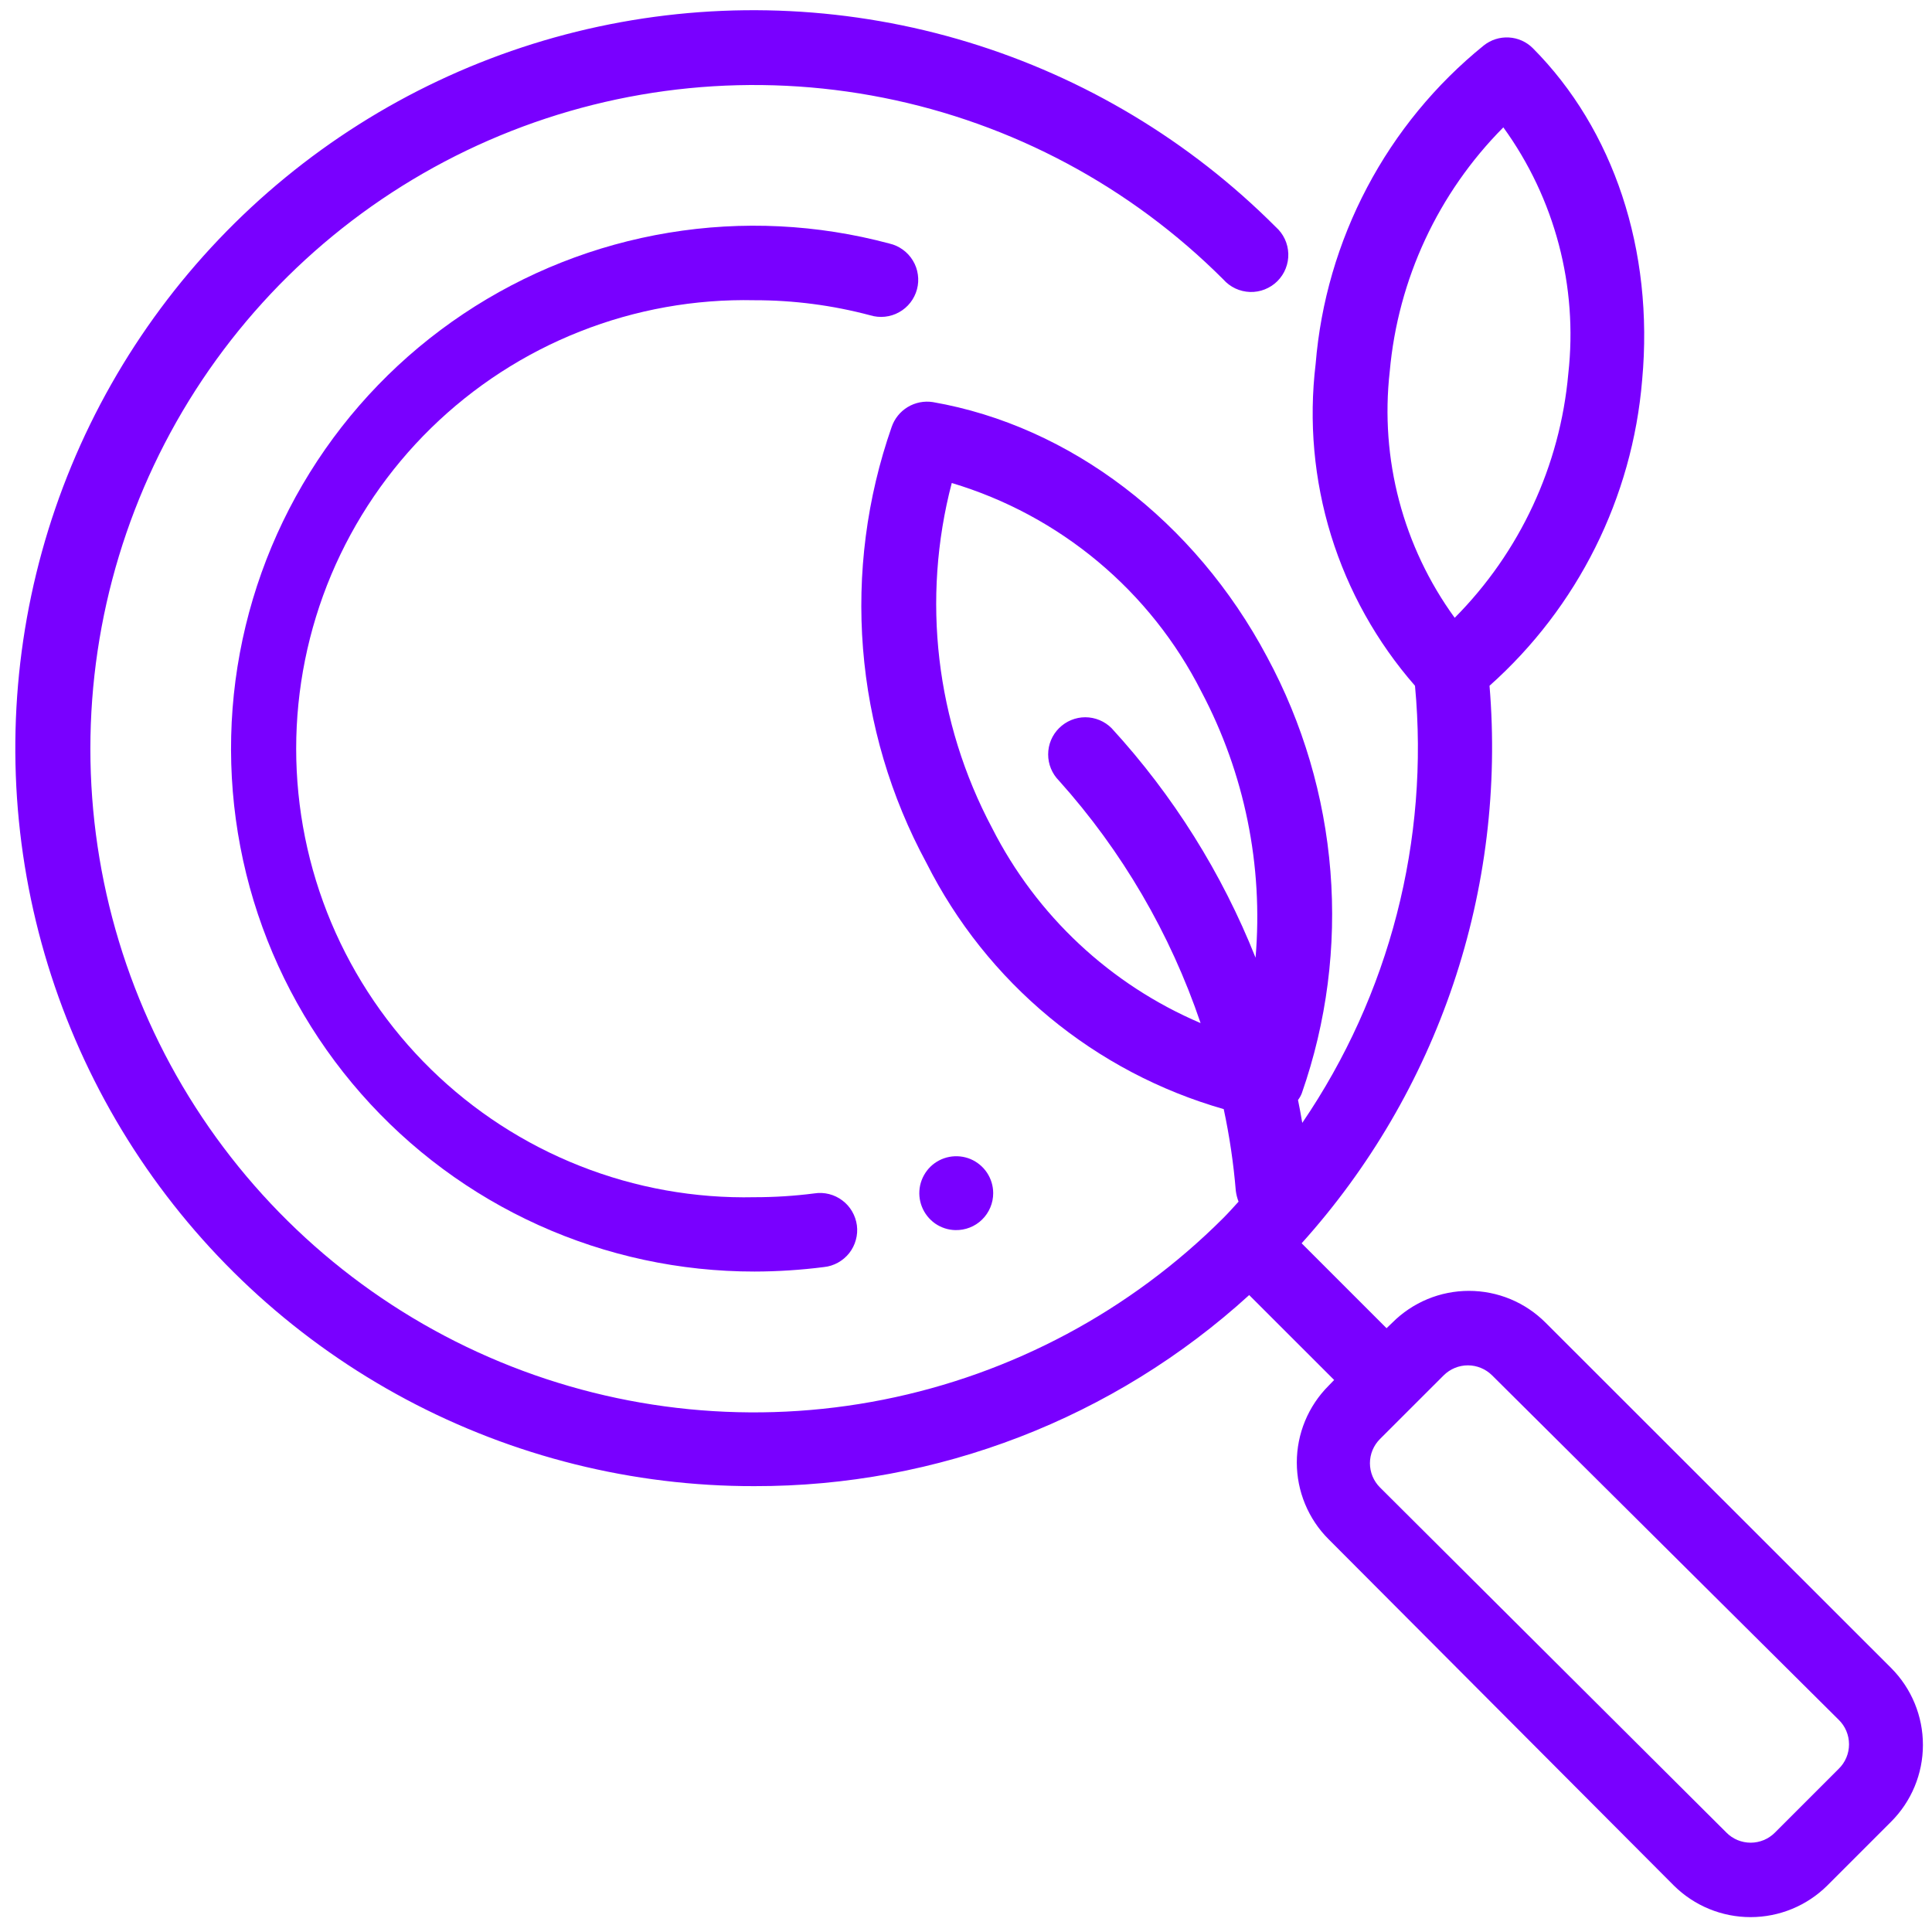 <svg width="40" height="40" viewBox="0 0 40 40" fill="none" xmlns="http://www.w3.org/2000/svg">
<path d="M39.156 34.536L32 27.385C31.791 27.176 31.544 27.01 31.272 26.897C30.999 26.784 30.707 26.726 30.413 26.726C30.118 26.726 29.826 26.784 29.554 26.897C29.282 27.01 29.034 27.176 28.826 27.385L28.707 27.499L26.949 25.741C28.351 24.184 29.42 22.357 30.089 20.372C30.758 18.387 31.013 16.285 30.839 14.198C32.665 12.571 33.797 10.305 33.999 7.868C34.246 5.178 33.406 2.677 31.736 0.998C31.603 0.865 31.426 0.786 31.239 0.776C31.052 0.765 30.867 0.824 30.72 0.941C29.724 1.747 28.902 2.747 28.304 3.881C27.706 5.014 27.343 6.257 27.239 7.534C27.095 8.727 27.204 9.937 27.558 11.085C27.913 12.233 28.505 13.293 29.296 14.198C29.596 17.394 28.77 20.595 26.962 23.248C26.936 23.086 26.905 22.932 26.874 22.774C26.907 22.731 26.934 22.683 26.953 22.633C27.468 21.16 27.669 19.596 27.545 18.04C27.421 16.485 26.974 14.973 26.233 13.6C24.738 10.787 22.153 8.818 19.314 8.325C19.134 8.297 18.95 8.333 18.794 8.427C18.638 8.521 18.52 8.667 18.461 8.839C17.946 10.312 17.744 11.875 17.868 13.43C17.992 14.985 18.439 16.496 19.182 17.868C19.8 19.096 20.666 20.183 21.725 21.06C22.784 21.937 24.014 22.585 25.336 22.963C25.455 23.521 25.539 24.086 25.586 24.655C25.596 24.732 25.615 24.807 25.643 24.879C25.538 24.993 25.437 25.108 25.327 25.218C23.405 27.139 20.957 28.448 18.291 28.978C15.626 29.508 12.863 29.236 10.353 28.196C7.842 27.156 5.696 25.394 4.186 23.135C2.676 20.875 1.871 18.219 1.871 15.501C1.871 12.783 2.676 10.127 4.186 7.867C5.696 5.608 7.842 3.846 10.353 2.806C12.863 1.766 15.626 1.494 18.291 2.024C20.957 2.554 23.405 3.863 25.327 5.785C25.396 5.863 25.481 5.927 25.576 5.972C25.672 6.017 25.775 6.041 25.88 6.045C25.985 6.048 26.09 6.03 26.187 5.991C26.285 5.952 26.374 5.894 26.448 5.82C26.522 5.745 26.581 5.657 26.619 5.559C26.658 5.461 26.676 5.357 26.673 5.252C26.669 5.147 26.645 5.043 26.6 4.948C26.555 4.853 26.491 4.768 26.413 4.699C24.637 2.919 22.449 1.605 20.044 0.873C17.638 0.141 15.09 0.014 12.623 0.503C10.157 0.992 7.85 2.082 5.906 3.677C3.962 5.272 2.441 7.321 1.479 9.644C0.517 11.967 0.144 14.492 0.391 16.994C0.639 19.496 1.5 21.898 2.898 23.988C4.297 26.078 6.189 27.79 8.408 28.973C10.627 30.156 13.103 30.773 15.617 30.769C19.407 30.777 23.062 29.365 25.863 26.813L27.622 28.571L27.507 28.69C27.298 28.899 27.133 29.146 27.02 29.419C26.907 29.692 26.849 29.984 26.849 30.279C26.849 30.574 26.907 30.866 27.02 31.139C27.133 31.412 27.298 31.66 27.507 31.868L34.654 39.037C35.077 39.457 35.648 39.692 36.243 39.692C36.839 39.692 37.41 39.457 37.833 39.037L39.151 37.719C39.574 37.297 39.812 36.725 39.812 36.128C39.813 35.532 39.577 34.959 39.156 34.536ZM28.773 7.692C28.943 5.784 29.775 3.996 31.125 2.637C32.192 4.11 32.672 5.928 32.47 7.736C32.3 9.644 31.468 11.432 30.118 12.791C29.048 11.319 28.568 9.5 28.773 7.692ZM25.995 19.828C25.299 18.077 24.289 16.466 23.015 15.077C22.871 14.932 22.675 14.851 22.471 14.85C22.267 14.85 22.072 14.931 21.927 15.075C21.782 15.219 21.701 15.414 21.701 15.618C21.7 15.822 21.781 16.018 21.925 16.163C23.232 17.62 24.229 19.328 24.857 21.182C22.988 20.386 21.459 18.955 20.54 17.143C19.375 14.951 19.076 12.401 19.705 10C20.815 10.332 21.845 10.886 22.734 11.629C23.623 12.372 24.351 13.288 24.874 14.321C25.768 16.012 26.157 17.923 25.995 19.828ZM38.066 36.624L36.747 37.943C36.681 38.009 36.603 38.061 36.517 38.097C36.431 38.132 36.339 38.151 36.246 38.151C36.153 38.151 36.06 38.132 35.974 38.097C35.888 38.061 35.81 38.009 35.745 37.943L28.571 30.796C28.505 30.73 28.453 30.652 28.417 30.566C28.381 30.48 28.363 30.387 28.363 30.294C28.363 30.201 28.381 30.109 28.417 30.023C28.453 29.937 28.505 29.859 28.571 29.793L29.89 28.475C30.023 28.343 30.203 28.268 30.391 28.268C30.578 28.268 30.759 28.343 30.892 28.475L38.066 35.604C38.134 35.67 38.189 35.749 38.226 35.837C38.263 35.925 38.282 36.019 38.282 36.114C38.282 36.209 38.263 36.304 38.226 36.391C38.189 36.479 38.134 36.558 38.066 36.624Z" fill="#7900FF"/>
<path d="M15.622 6.216C16.43 6.215 17.236 6.32 18.017 6.528C18.116 6.558 18.22 6.568 18.323 6.557C18.425 6.546 18.525 6.515 18.615 6.464C18.706 6.414 18.785 6.346 18.848 6.265C18.912 6.183 18.958 6.09 18.985 5.99C19.012 5.89 19.018 5.786 19.003 5.684C18.989 5.581 18.954 5.483 18.9 5.395C18.847 5.306 18.776 5.229 18.692 5.169C18.609 5.108 18.514 5.065 18.413 5.042C16.924 4.643 15.367 4.566 13.846 4.818C12.325 5.069 10.875 5.642 9.593 6.499C8.311 7.355 7.227 8.476 6.414 9.785C5.6 11.095 5.076 12.563 4.875 14.091C4.675 15.62 4.803 17.174 5.251 18.649C5.7 20.124 6.458 21.486 7.476 22.644C8.493 23.802 9.746 24.73 11.151 25.365C12.556 26 14.08 26.327 15.622 26.326C16.102 26.325 16.582 26.294 17.059 26.233C17.161 26.223 17.26 26.191 17.349 26.142C17.439 26.092 17.518 26.025 17.582 25.945C17.645 25.864 17.692 25.772 17.719 25.673C17.747 25.574 17.754 25.471 17.741 25.369C17.727 25.268 17.694 25.17 17.642 25.081C17.591 24.993 17.522 24.915 17.44 24.854C17.358 24.792 17.265 24.747 17.165 24.722C17.066 24.697 16.962 24.692 16.861 24.708C16.45 24.761 16.036 24.787 15.622 24.787C14.385 24.814 13.156 24.594 12.006 24.139C10.856 23.685 9.808 23.005 8.924 22.14C8.04 21.275 7.338 20.242 6.858 19.102C6.379 17.962 6.132 16.738 6.132 15.501C6.132 14.265 6.379 13.04 6.858 11.9C7.338 10.761 8.04 9.728 8.924 8.863C9.808 7.998 10.856 7.318 12.006 6.864C13.156 6.409 14.385 6.189 15.622 6.216Z" fill="#7900FF"/>
<path d="M20.563 24.703C20.563 24.553 20.518 24.405 20.435 24.28C20.352 24.155 20.233 24.057 20.095 23.998C19.956 23.94 19.803 23.924 19.655 23.952C19.507 23.98 19.371 24.051 19.263 24.156C19.156 24.262 19.082 24.396 19.05 24.543C19.019 24.691 19.031 24.844 19.087 24.984C19.142 25.124 19.237 25.244 19.36 25.331C19.484 25.417 19.63 25.465 19.78 25.468C19.882 25.47 19.984 25.452 20.078 25.415C20.173 25.378 20.26 25.322 20.333 25.25C20.406 25.179 20.463 25.094 20.503 25C20.543 24.906 20.563 24.805 20.563 24.703Z" fill="#7900FF"/>
</svg>
